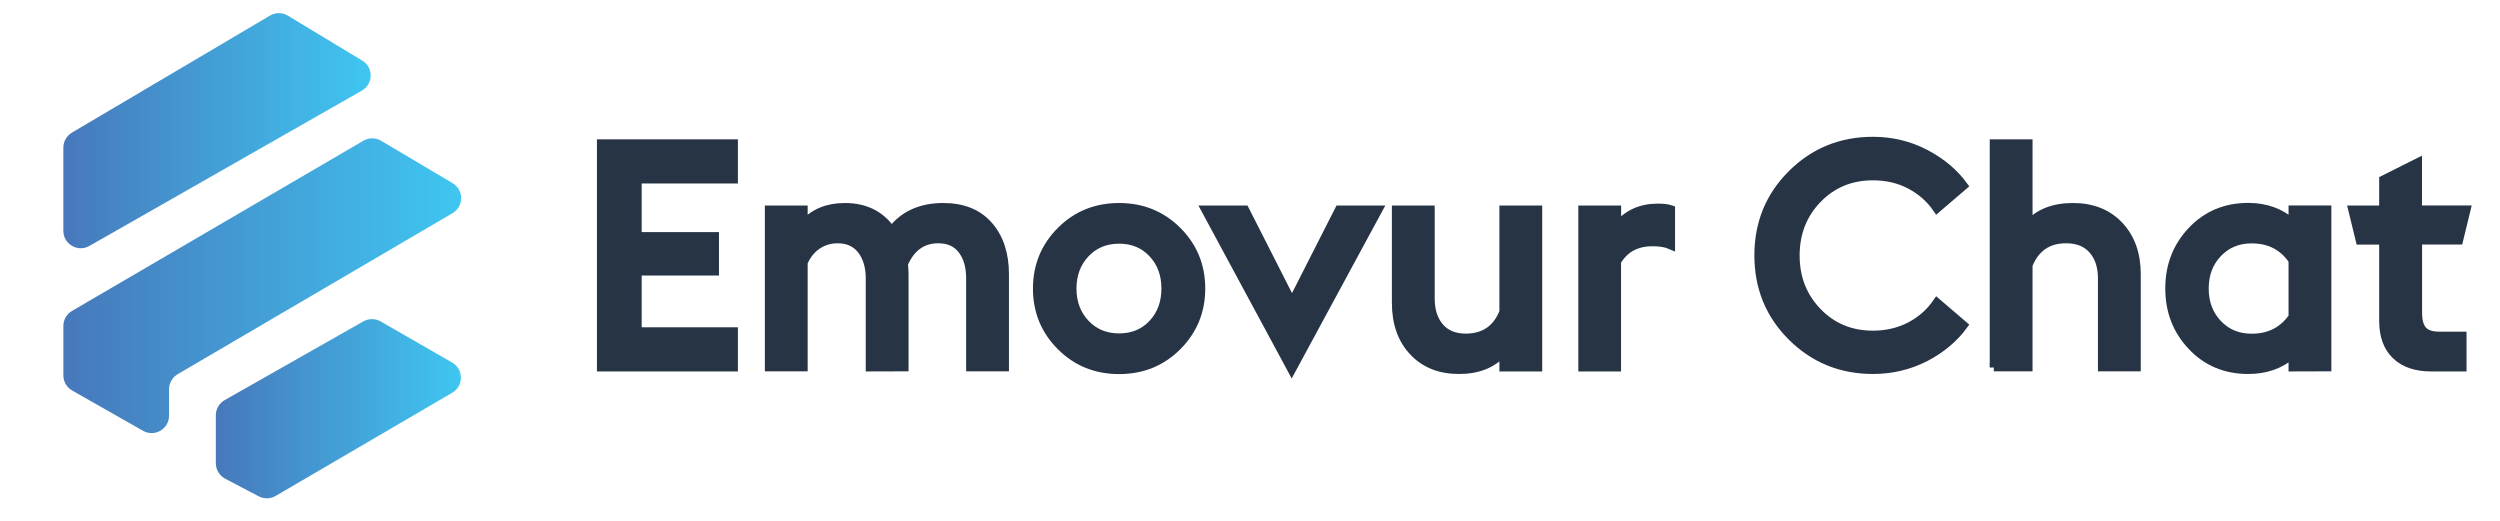 <?xml version="1.0" encoding="utf-8"?>
<!-- Generator: Adobe Illustrator 26.0.2, SVG Export Plug-In . SVG Version: 6.00 Build 0)  -->
<svg version="1.1" id="Layer_1" xmlns="http://www.w3.org/2000/svg" xmlns:xlink="http://www.w3.org/1999/xlink" x="0px" y="0px"
	 viewBox="0 0 2458 512" style="enable-background:new 0 0 2458 512;" xml:space="preserve">
<style type="text/css">
	.st0{fill:#273444;stroke:#273445;stroke-width:8;}
	.st1{display:none;}
	.st2{display:inline;fill:url(#SVGID_1_);}
	.st3{display:inline;fill:url(#SVGID_00000054975788256971486980000017005253455366177459_);}
	.st4{display:inline;fill:url(#SVGID_00000005254805182954264540000011969030382357440388_);}
	.st5{display:inline;fill:url(#SVGID_00000118374409631559036640000007958057779669394823_);}
	.st6{display:inline;fill:url(#SVGID_00000152960846779481532540000006320566590679225269_);}
	.st7{display:inline;fill:url(#SVGID_00000016067747308992027010000005904299444146987426_);}
	.st8{fill:url(#SVGID_00000085209722717705682990000009486859260841046697_);}
	.st9{fill:url(#SVGID_00000034809289905079641260000016858988174499044022_);}
	.st10{fill:url(#SVGID_00000019673270937435136590000004698523536034580920_);}
	.st11{display:none;fill:url(#SVGID_00000015334939644253323420000016171756380890599844_);}
	.st12{display:none;fill:url(#SVGID_00000154384782985827629960000008915710375628314251_);}
	.st13{display:none;fill:url(#SVGID_00000142860919360928810620000007348400442226177928_);}
</style>
<desc>Created with Sketch.</desc>
<g>
	<path class="st0" d="M590.9,361.2V141h130.6v35.4h-94.6v55.8h76v34.7h-76v58.9h94.6v35.4L590.9,361.2L590.9,361.2z"/>
	<path class="st0" d="M855.2,361.2v-87.5c0-11.4-2.7-20.6-8.2-27.8c-5.5-7.1-13.3-10.7-23.4-10.7c-7.4,0-14.1,2-20,6
		s-10.4,9.7-13.5,16.9v103H756v-155h34.1v14.3c9.9-11.2,23.5-16.8,40.6-16.8c20.1,0,35.4,7.7,45.9,23c11.8-15.3,28.7-23,50.9-23
		c19.2,0,34.1,6,44.7,18.1s15.8,28.1,15.8,47.9v91.5h-34.1v-87.5c0-11.6-2.7-20.9-8.1-27.9c-5.4-7-13.1-10.5-23.3-10.5
		c-15.5,0-26.8,8.1-33.8,24.2c0.4,4.6,0.6,8,0.6,10.2v91.5L855.2,361.2L855.2,361.2z"/>
	<path class="st0" d="M1157.7,340.5c-15.5,15.5-34.6,23.3-57.4,23.3s-41.9-7.8-57.4-23.3s-23.3-34.4-23.3-56.8
		c0-22.3,7.8-41.3,23.3-56.8s34.6-23.3,57.4-23.3c22.7,0,41.9,7.8,57.4,23.3s23.3,34.4,23.3,56.8
		C1181,306,1173.2,324.9,1157.7,340.5z M1067.3,318.1c8.6,9.1,19.6,13.7,33,13.7s24.4-4.5,32.9-13.7c8.5-9.1,12.7-20.6,12.7-34.4
		c0-13.9-4.2-25.3-12.7-34.4s-19.4-13.7-32.9-13.7c-13.4,0-24.5,4.6-33,13.7c-8.6,9.1-12.9,20.6-12.9,34.4S1058.7,309,1067.3,318.1z
		"/>
	<path class="st0" d="M1270,363.7l-85-157.6h39.1l46.2,90.9l46.2-90.9h38.8L1270,363.7z"/>
	<path class="st0" d="M1478.2,361.2V346c-10.3,11.8-24.9,17.7-43.7,17.7c-18.8,0-33.9-6-45.1-18c-11.3-12-16.9-28-16.9-48.1v-91.5
		h34.1v87.5c0,11.6,3,20.9,9,27.9s14.5,10.5,25.4,10.5c18.2,0,30.6-8.5,37.2-25.4V206.1h34.1v155.1H1478.2z"/>
	<path class="st0" d="M1555.8,361.2V206.1h34.1v16.4c9.9-12.2,23.3-18.3,40-18.3c5.4,0,9.7,0.5,13,1.6v35.4
		c-4.8-2.1-10.8-3.1-18-3.1c-16.1,0-27.8,6.4-35.1,19.2v103.9H1555.8z"/>
	<path class="st0" d="M1841.5,363.7c-31.4,0-58.1-10.9-79.9-32.6s-32.7-48.4-32.7-80s10.9-58.3,32.7-80
		c21.8-21.7,48.4-32.6,79.9-32.6c18.4,0,35.5,4.1,51.3,12.3s28.5,18.8,38,31.8l-26.4,22.6c-6.8-9.9-15.7-17.7-26.5-23.4
		c-10.9-5.7-23-8.5-36.5-8.5c-21.7,0-39.8,7.5-54.3,22.5s-21.7,33.5-21.7,55.4s7.2,40.4,21.7,55.4s32.6,22.5,54.3,22.5
		c13.4,0,25.6-2.8,36.5-8.5s19.7-13.5,26.5-23.4l26.4,22.6c-9.5,13-22.2,23.6-38,31.8C1877,359.6,1859.9,363.7,1841.5,363.7z"/>
	<path class="st0" d="M1960.3,361.2V141h34.1v79.7c10.1-11.4,24.7-17.1,43.7-17.1c19,0,34.2,6,45.6,18.1s17.1,28.1,17.1,47.9v91.5
		h-34.1v-87.5c0-11.6-3.1-20.9-9.2-27.9c-6.1-7-14.8-10.5-26.2-10.5c-17.8,0-30.1,8.5-36.9,25.4v100.5h-34.1V361.2z"/>
	<path class="st0" d="M2254.1,361.2v-13c-11.6,10.3-26.2,15.5-43.7,15.5c-22.3,0-40.9-7.8-55.5-23.3c-14.7-15.5-22-34.4-22-56.8
		c0-22.3,7.3-41.3,22-56.8s33.2-23.3,55.5-23.3c17.4,0,32,5.3,43.7,15.8V206h34.1v155.1L2254.1,361.2L2254.1,361.2z M2213.8,332.1
		c17.4,0,30.8-6.8,40.3-20.5v-55.5c-9.3-13.9-22.8-20.8-40.3-20.8c-13.4,0-24.5,4.6-33.2,13.8c-8.7,9.2-13,20.7-13,34.6
		s4.3,25.4,13,34.6C2189.3,327.5,2200.3,332.1,2213.8,332.1z"/>
	<path class="st0" d="M2421,361.2h-30.7c-14.9,0-26.5-3.9-34.7-11.8c-8.3-7.9-12.4-19.2-12.4-34.1v-78.8h-23l-7.4-30.4h30.4v-29.5
		l34.1-17.1V206h47.8l-7.4,30.4h-40.3v71.4c0,7.7,1.6,13.3,4.8,16.9s8.6,5.4,16.3,5.4h22.6v31.1L2421,361.2L2421,361.2z"/>
</g>
<g class="st1">
	
		<linearGradient id="SVGID_1_" gradientUnits="userSpaceOnUse" x1="60" y1="458.394" x2="361.702" y2="458.394" gradientTransform="matrix(1 0 0 1 0 -330)">
		<stop  offset="1.082549e-07" style="stop-color:#4778BB"/>
		<stop  offset="1" style="stop-color:#3FC6F1"/>
	</linearGradient>
	<path class="st2" d="M353.1,88.9L85.5,241.6c-11.4,6.5-25.5-1.7-25.5-14.8V145c0-6,3.2-11.6,8.4-14.7l194.5-115
		c5.4-3.2,12.1-3.2,17.5,0.1l73.1,44.2C364.6,66.2,364.4,82.5,353.1,88.9z"/>
	
		<linearGradient id="SVGID_00000061469186256141803370000010641222190884117144_" gradientUnits="userSpaceOnUse" x1="60" y1="610.581" x2="450.75" y2="610.581" gradientTransform="matrix(1 0 0 1 0 -330)">
		<stop  offset="1.082549e-07" style="stop-color:#4778BB"/>
		<stop  offset="1" style="stop-color:#3FC6F1"/>
	</linearGradient>
	<path style="display:inline;fill:url(#SVGID_00000061469186256141803370000010641222190884117144_);" d="M138.2,423.1l-69.6-39.5
		c-5.3-3-8.6-8.7-8.6-14.9v-48.6c0-6.1,3.2-11.7,8.5-14.7l286.4-167.3c5.4-3.1,12-3.1,17.3,0.1l70.2,41.6
		c11.2,6.6,11.1,22.8-0.1,29.4L172.1,367.5c-5.2,3.1-8.4,8.7-8.4,14.7v26.1C163.7,421.4,149.6,429.6,138.2,423.1z"/>
	
		<linearGradient id="SVGID_00000056396659208179757370000015643616655475603360_" gradientUnits="userSpaceOnUse" x1="209.6" y1="731.396" x2="450.163" y2="731.396" gradientTransform="matrix(1 0 0 1 0 -330)">
		<stop  offset="1.082549e-07" style="stop-color:#4778BB"/>
		<stop  offset="1" style="stop-color:#3FC6F1"/>
	</linearGradient>
	<path style="display:inline;fill:url(#SVGID_00000056396659208179757370000015643616655475603360_);" d="M209.6,454.9v-47
		c0-6.1,3.3-11.8,8.6-14.9l136.2-77.4c5.3-3,11.7-3,16.9,0l70.3,40.4c11.4,6.5,11.4,22.9,0.1,29.6L268.4,487.1
		c-5.1,3-11.3,3.1-16.6,0.4l-33.1-17.4C213.1,467.1,209.6,461.3,209.6,454.9z"/>
	
		<linearGradient id="SVGID_00000048502491880045103500000011766228673025200262_" gradientUnits="userSpaceOnUse" x1="341.287" y1="363.991" x2="244.294" y2="419.99" gradientTransform="matrix(1 0 0 1 0 -330)">
		<stop  offset="0" style="stop-color:#000000"/>
		<stop  offset="1" style="stop-color:#000000;stop-opacity:0"/>
	</linearGradient>
	<path style="display:inline;fill:url(#SVGID_00000048502491880045103500000011766228673025200262_);" d="M353.5,59.4l-73.1-44.2
		c-3-1.8-6.3-2.5-9.6-2.3v123l82.4-47C364.4,82.4,364.6,66.1,353.5,59.4z"/>
	
		<linearGradient id="SVGID_00000029011337511262847670000007950790182446989468_" gradientUnits="userSpaceOnUse" x1="431.178" y1="486.045" x2="335.733" y2="541.15" gradientTransform="matrix(1 0 0 1 0 -330)">
		<stop  offset="0" style="stop-color:#000000"/>
		<stop  offset="1" style="stop-color:#000000;stop-opacity:0"/>
	</linearGradient>
	<path style="display:inline;fill:url(#SVGID_00000029011337511262847670000007950790182446989468_);" d="M442.3,179.7l-70.2-41.6
		c-3.2-1.9-6.8-2.5-10.3-2.2v120.4l80.5-47.1C453.4,202.6,453.5,186.4,442.3,179.7z"/>
	
		<linearGradient id="SVGID_00000128474688964481067980000000169239518296949422_" gradientUnits="userSpaceOnUse" x1="431.063" y1="663.061" x2="336.057" y2="717.913" gradientTransform="matrix(1 0 0 1 0 -330)">
		<stop  offset="0" style="stop-color:#000000"/>
		<stop  offset="1" style="stop-color:#000000;stop-opacity:0"/>
	</linearGradient>
	<path style="display:inline;fill:url(#SVGID_00000128474688964481067980000000169239518296949422_);" d="M441.7,356.1l-70.3-40.4
		c-3-1.7-6.3-2.3-9.6-2.1v118.9l80-46.8C453.1,379,453,362.6,441.7,356.1z"/>
</g>
<g>
	
		<linearGradient id="SVGID_00000061434831580356717390000001210813766958113410_" gradientUnits="userSpaceOnUse" x1="62.3" y1="383.396" x2="364.44" y2="383.396" gradientTransform="matrix(1 0 0 -1 0 511.89)">
		<stop  offset="1.082549e-07" style="stop-color:#4778BB"/>
		<stop  offset="1" style="stop-color:#3FC6F1"/>
	</linearGradient>
	<path style="fill:url(#SVGID_00000061434831580356717390000001210813766958113410_);" d="M355.8,89.1L87.9,241.8
		c-11.4,6.5-25.6-1.7-25.6-14.8v-81.9c0-6,3.2-11.6,8.4-14.7L265.5,15.3c5.4-3.2,12.2-3.2,17.5,0.1l73.2,44.2
		C367.4,66.3,367.1,82.6,355.8,89.1z"/>
	
		<linearGradient id="SVGID_00000090989674625482282960000004980215490912868015_" gradientUnits="userSpaceOnUse" x1="62.3" y1="230.987" x2="453.387" y2="230.987" gradientTransform="matrix(1 0 0 -1 0 511.89)">
		<stop  offset="1.082549e-07" style="stop-color:#4778BB"/>
		<stop  offset="1" style="stop-color:#3FC6F1"/>
	</linearGradient>
	<path style="fill:url(#SVGID_00000090989674625482282960000004980215490912868015_);" d="M140.7,423.6L71,384
		c-5.3-3-8.7-8.7-8.7-14.9v-48.6c0-6.1,3.2-11.7,8.5-14.8l286.6-167.4c5.4-3.1,12-3.1,17.3,0.1l70.3,41.7
		c11.2,6.6,11.2,22.9-0.1,29.5L174.7,367.9c-5.2,3.1-8.5,8.7-8.5,14.7v26.1C166.2,421.8,152.1,430,140.7,423.6z"/>
	
		<linearGradient id="SVGID_00000083788621213981207270000010096458056269459619_" gradientUnits="userSpaceOnUse" x1="212.2" y1="110.044" x2="453.163" y2="110.044" gradientTransform="matrix(1 0 0 -1 0 511.89)">
		<stop  offset="1.082549e-07" style="stop-color:#4778BB"/>
		<stop  offset="1" style="stop-color:#3FC6F1"/>
	</linearGradient>
	<path style="fill:url(#SVGID_00000083788621213981207270000010096458056269459619_);" d="M212.2,455.4v-47.1
		c0-6.1,3.3-11.8,8.7-14.9L357.2,316c5.3-3,11.7-3,17,0l70.4,40.5c11.4,6.5,11.4,23,0.1,29.6L271,487.6c-5.1,3-11.4,3.1-16.6,0.4
		l-33.1-17.4C215.7,467.6,212.2,461.7,212.2,455.4z"/>
	
		<linearGradient id="SVGID_00000088839806414280652890000001433095940281862050_" gradientUnits="userSpaceOnUse" x1="343.953" y1="477.887" x2="246.872" y2="421.837" gradientTransform="matrix(1 0 0 -1 0 511.89)">
		<stop  offset="0" style="stop-color:#000000"/>
		<stop  offset="1" style="stop-color:#000000;stop-opacity:0"/>
	</linearGradient>
	<path style="display:none;fill:url(#SVGID_00000088839806414280652890000001433095940281862050_);" d="M356.2,59.5L283,15.3
		c-3-1.8-6.3-2.5-9.6-2.4V136l82.4-47C367.1,82.5,367.4,66.3,356.2,59.5z"/>
	
		<linearGradient id="SVGID_00000067950712993173577790000006650674264895779728_" gradientUnits="userSpaceOnUse" x1="433.931" y1="355.726" x2="338.411" y2="300.577" gradientTransform="matrix(1 0 0 -1 0 511.89)">
		<stop  offset="0" style="stop-color:#000000"/>
		<stop  offset="1" style="stop-color:#000000;stop-opacity:0"/>
	</linearGradient>
	<path style="display:none;fill:url(#SVGID_00000067950712993173577790000006650674264895779728_);" d="M445.1,179.9l-70.3-41.7
		c-3.2-1.9-6.8-2.5-10.3-2.2v120.5l80.5-47.2C456.2,202.8,456.3,186.6,445.1,179.9z"/>
	
		<linearGradient id="SVGID_00000051350684071457340100000011787212366056435638_" gradientUnits="userSpaceOnUse" x1="433.784" y1="178.491" x2="338.736" y2="123.615" gradientTransform="matrix(1 0 0 -1 0 511.89)">
		<stop  offset="0" style="stop-color:#000000"/>
		<stop  offset="1" style="stop-color:#000000;stop-opacity:0"/>
	</linearGradient>
	<path style="display:none;fill:url(#SVGID_00000051350684071457340100000011787212366056435638_);" d="M444.4,356.5L374.1,316
		c-3-1.7-6.3-2.3-9.6-2.1v119l80.1-46.8C455.9,379.4,455.8,363,444.4,356.5z"/>
</g>
</svg>
